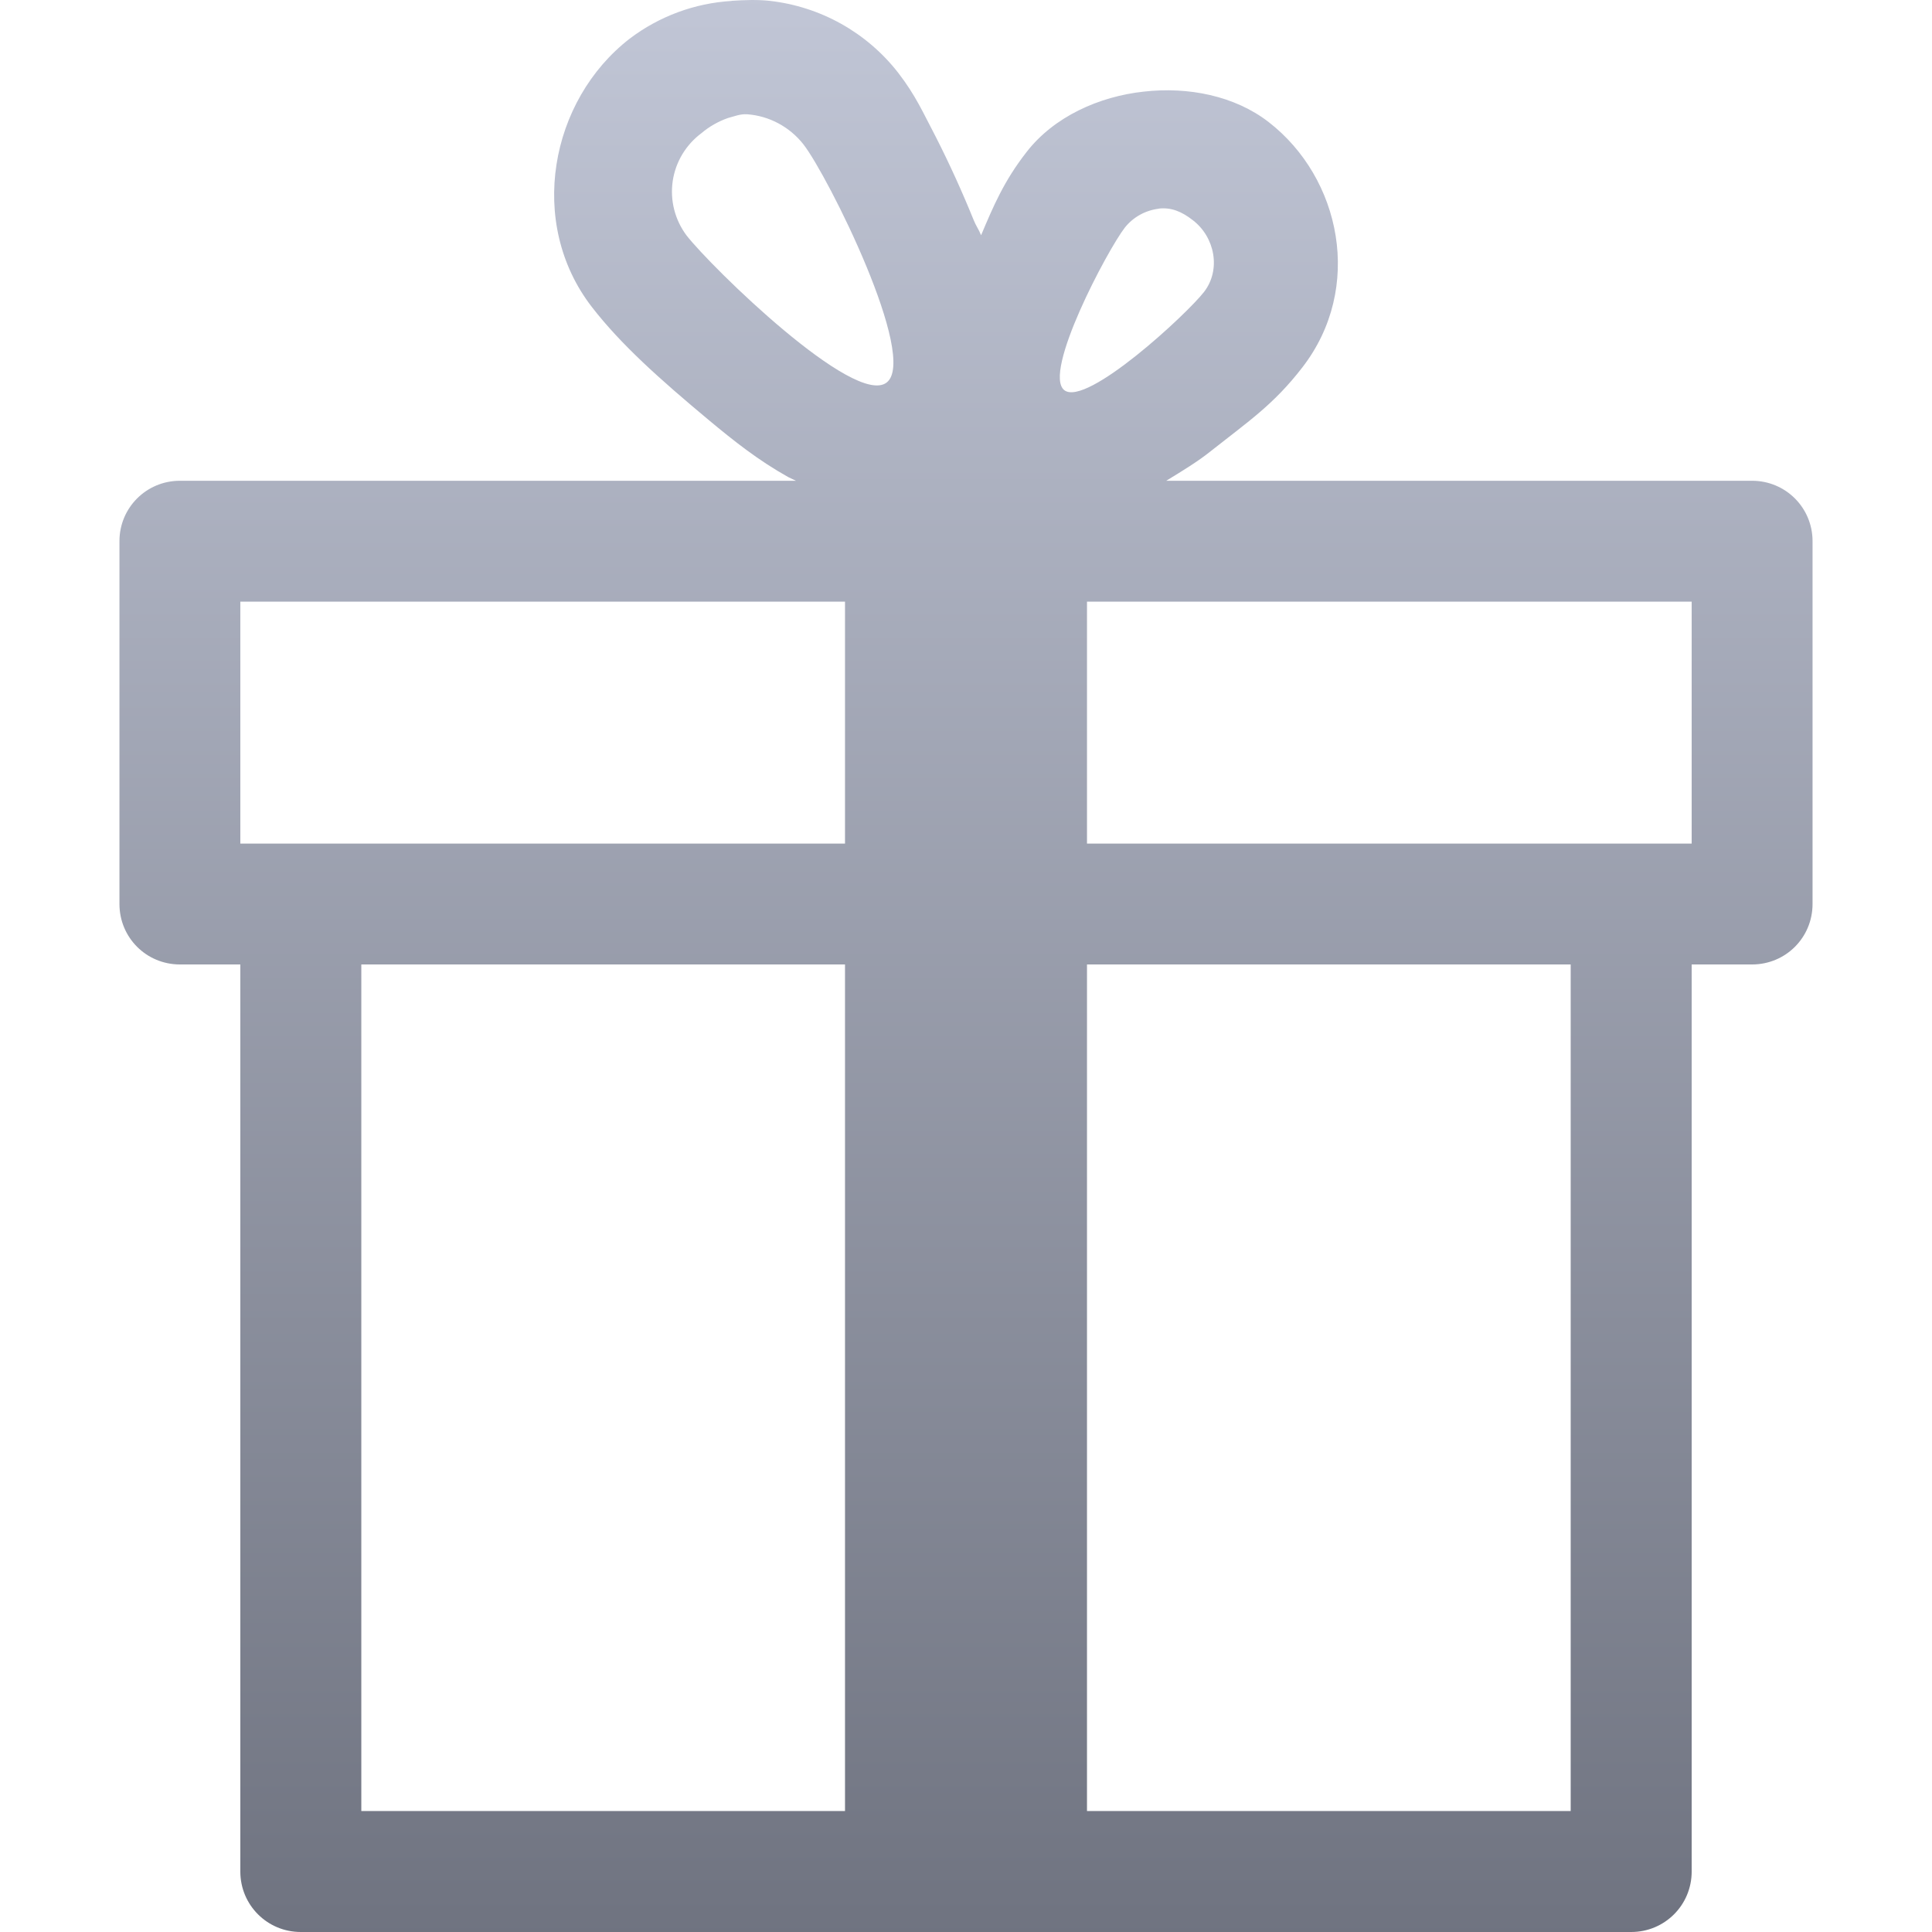 <svg xmlns="http://www.w3.org/2000/svg" xmlns:xlink="http://www.w3.org/1999/xlink" width="64" height="64" viewBox="0 0 64 64" version="1.1"><defs><linearGradient id="linear0" gradientUnits="userSpaceOnUse" x1="0" y1="0" x2="0" y2="1" gradientTransform="matrix(56.086,0,0,64,3.957,0)"><stop offset="0" style="stop-color:#c1c6d6;stop-opacity:1;"/><stop offset="1" style="stop-color:#6f7380;stop-opacity:1;"/></linearGradient></defs><g id="surface1"><path style=" stroke:none;fill-rule:nonzero;fill:url(#linear0);" d="M 24.234 0.031 C 23.012 0.105 21.836 0.539 20.859 1.281 C 18.219 3.324 17.453 7.383 19.605 10.168 C 20.566 11.41 21.848 12.555 23.492 13.926 C 24.309 14.605 25.113 15.246 26.113 15.805 L 26.367 15.926 L 5.961 15.926 C 4.848 15.926 3.957 16.82 3.957 17.926 L 3.957 29.945 C 3.957 31.059 4.848 31.949 5.961 31.949 L 7.961 31.949 L 7.961 61.996 C 7.961 63.109 8.855 64 9.965 64 L 54.035 64 C 55.145 64 56.039 63.109 56.039 61.996 L 56.039 31.949 L 58.039 31.949 C 59.152 31.949 60.043 31.059 60.043 29.945 L 60.043 17.926 C 60.043 16.82 59.152 15.926 58.039 15.926 L 38.633 15.926 C 39.168 15.598 39.684 15.289 40.137 14.922 C 41.367 13.949 42.195 13.398 43.141 12.172 C 45.18 9.539 44.422 5.895 42.02 4.039 C 40.898 3.172 39.359 2.867 37.887 3.035 C 36.41 3.195 34.914 3.863 34.004 5.039 C 33.254 6 32.902 6.84 32.5 7.793 C 32.43 7.613 32.32 7.461 32.254 7.289 C 31.875 6.355 31.457 5.434 31 4.535 C 30.566 3.711 30.34 3.172 29.75 2.406 C 28.707 1.07 27.172 0.215 25.488 0.027 C 25.09 -0.016 24.648 0 24.238 0.027 Z M 24.742 3.785 C 25.48 3.836 26.16 4.203 26.617 4.785 C 27.438 5.844 30.43 11.855 29.371 12.672 C 28.312 13.492 23.555 8.848 22.738 7.793 C 22.355 7.277 22.191 6.633 22.285 5.996 C 22.379 5.363 22.723 4.793 23.238 4.41 C 23.496 4.191 23.793 4.023 24.113 3.91 C 24.336 3.852 24.512 3.773 24.742 3.785 Z M 38.387 6.91 C 38.797 6.863 39.148 7.008 39.512 7.293 C 40.246 7.852 40.453 8.934 39.887 9.668 C 39.324 10.398 35.988 13.488 35.258 12.926 C 34.523 12.355 36.691 8.273 37.262 7.539 C 37.539 7.191 37.941 6.969 38.383 6.914 Z M 7.961 19.93 L 27.992 19.93 L 27.992 27.945 L 7.961 27.945 Z M 36.008 19.93 L 56.039 19.93 L 56.039 27.945 L 36.008 27.945 Z M 11.969 31.949 L 27.992 31.949 L 27.992 59.992 L 11.969 59.992 Z M 36.008 31.949 L 52.031 31.949 L 52.031 59.992 L 36.008 59.992 Z M 36.008 31.949 "/></g></svg>
